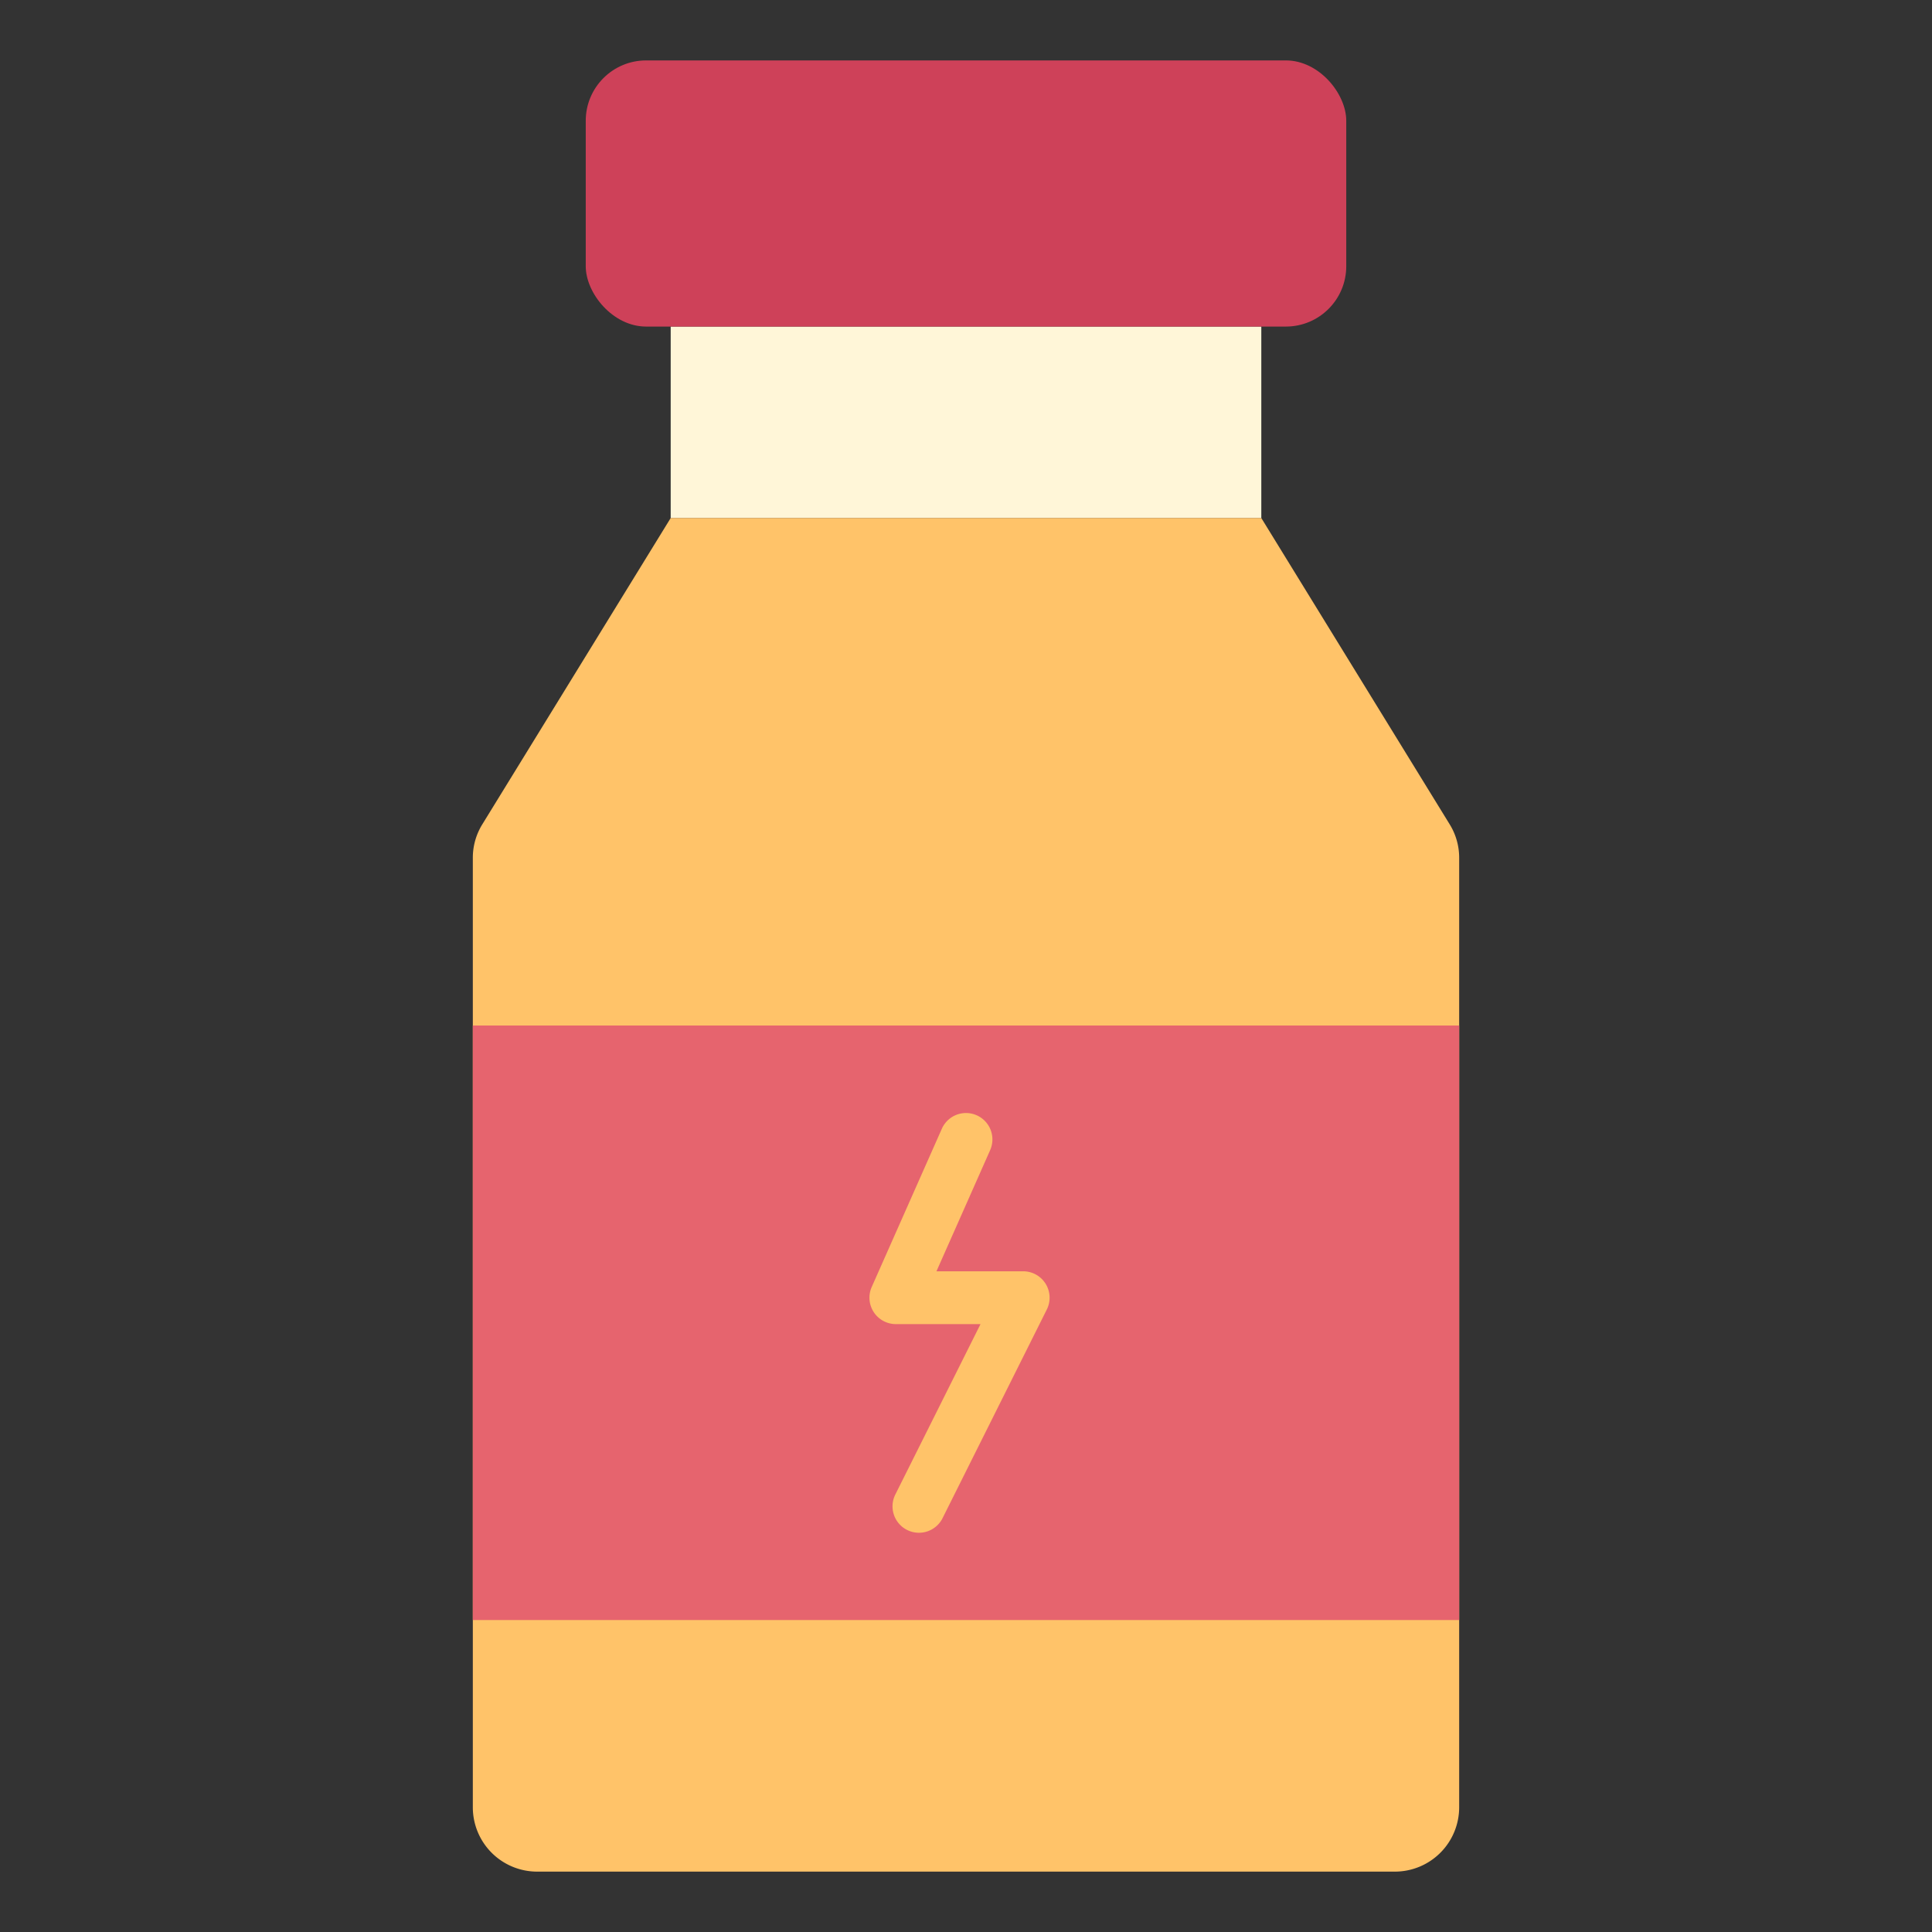 <svg height="512" viewBox="0 0 128 128" width="512" xmlns="http://www.w3.org/2000/svg"><rect x="0" y="0" width="128" height="128" fill="#333333" stroke="none"/><g><path d="m44.435 21.635h39.13v12.689h-39.13z" fill="#fff6d8"/><path d="m83.566 34.322h-39.132l-12.479 20.291a4.209 4.209 0 0 0 -.629 2.227v62.9a4.262 4.262 0 0 0 4.263 4.26h56.822a4.262 4.262 0 0 0 4.263-4.263v-62.897a4.209 4.209 0 0 0 -.629-2.227z" fill="#ffc369"/><rect fill="#ce4159" height="17.633" rx="4" width="50.386" x="38.807" y="4.003"/><path d="m31.326 67.944h65.348v39.388h-65.348z" fill="#e6646e"/><path d="m67.794 84.226h-5.751l3.557-8.026a1.75 1.75 0 0 0 -3.2-1.418l-4.647 10.485a1.751 1.751 0 0 0 1.6 2.459h5.608l-5.638 11.279a1.75 1.75 0 1 0 3.131 1.564l6.9-13.811a1.75 1.75 0 0 0 -1.565-2.532z" fill="#ffc369"/></g></svg>